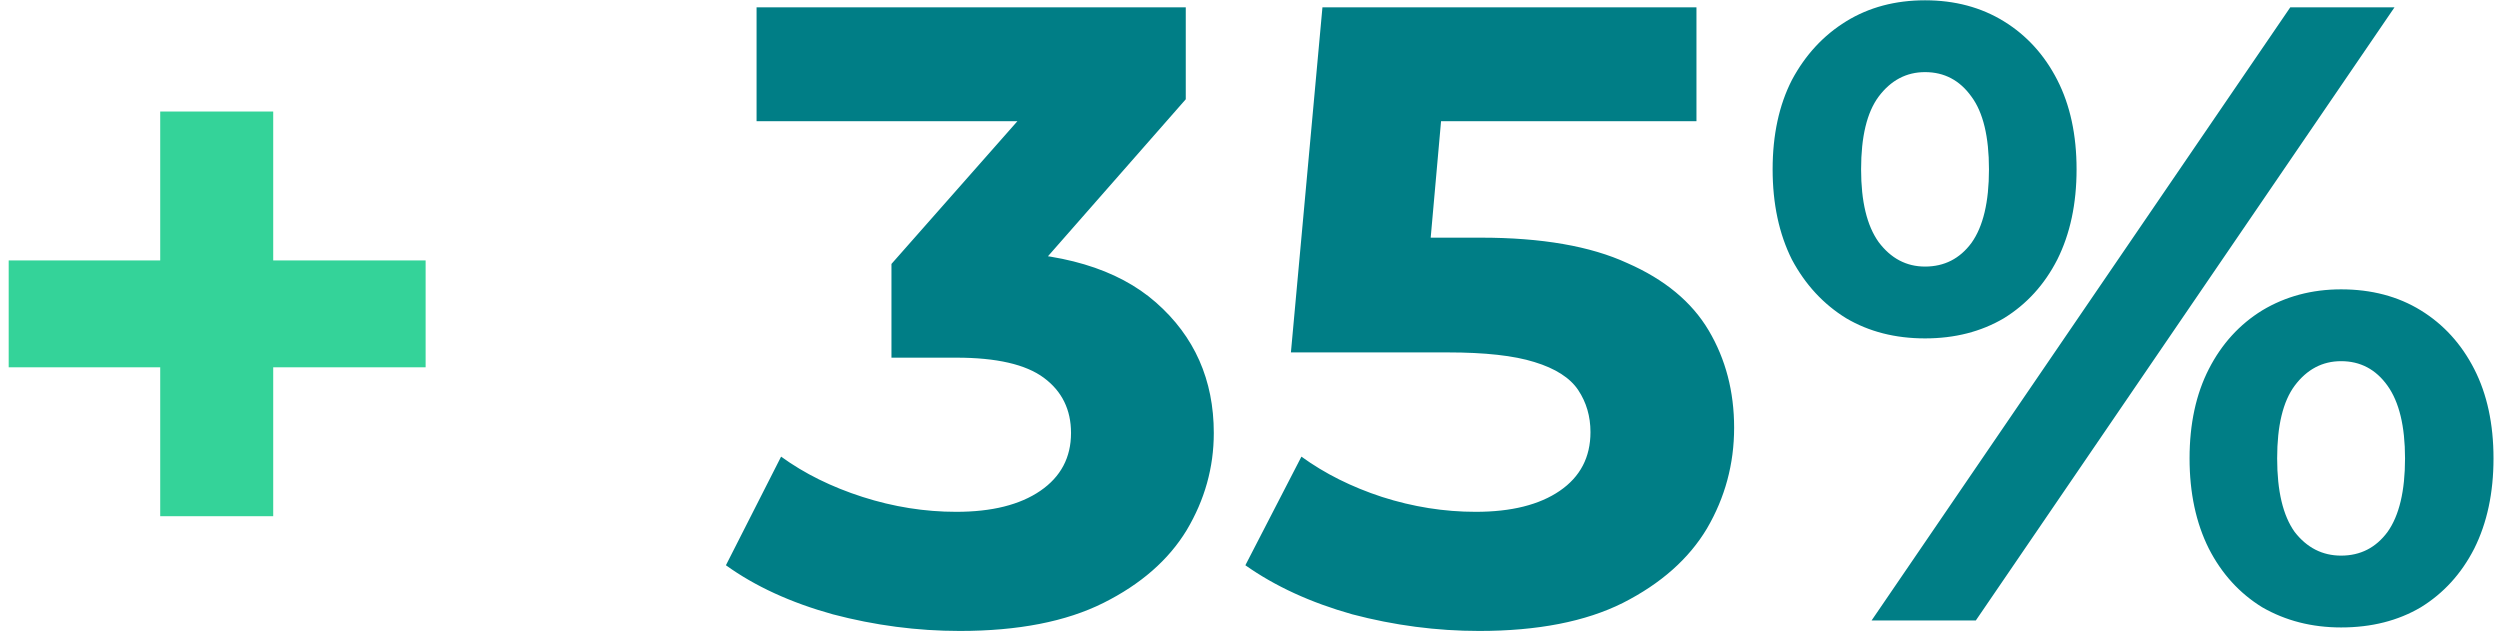 <svg width="137" height="35" viewBox="0 0 137 35" fill="none" xmlns="http://www.w3.org/2000/svg">
<path d="M8.78 28.288V6.112H14.972V28.288H8.78ZM0.476 20.128V14.272H23.324V20.128H0.476Z" fill="#34D399"/>
<path d="M52.596 34.576C50.26 34.576 47.94 34.272 45.636 33.664C43.332 33.024 41.38 32.128 39.78 30.976L42.804 25.024C44.084 25.952 45.572 26.688 47.268 27.232C48.964 27.776 50.676 28.048 52.404 28.048C54.356 28.048 55.892 27.664 57.012 26.896C58.132 26.128 58.692 25.072 58.692 23.728C58.692 22.448 58.196 21.44 57.204 20.704C56.212 19.968 54.612 19.6 52.404 19.6H48.852V14.464L58.212 3.856L59.076 6.64H41.46V0.4H64.98V5.44L55.668 16.048L51.732 13.792H53.988C58.116 13.792 61.236 14.72 63.348 16.576C65.46 18.432 66.516 20.816 66.516 23.728C66.516 25.616 66.02 27.392 65.028 29.056C64.036 30.688 62.516 32.016 60.468 33.04C58.42 34.064 55.796 34.576 52.596 34.576ZM81.062 34.576C78.726 34.576 76.406 34.272 74.102 33.664C71.83 33.024 69.878 32.128 68.246 30.976L71.318 25.024C72.598 25.952 74.07 26.688 75.734 27.232C77.43 27.776 79.142 28.048 80.87 28.048C82.822 28.048 84.358 27.664 85.478 26.896C86.598 26.128 87.158 25.056 87.158 23.68C87.158 22.816 86.934 22.048 86.486 21.376C86.038 20.704 85.238 20.192 84.086 19.84C82.966 19.488 81.382 19.312 79.334 19.312H70.742L72.47 0.4H92.966V6.64H75.254L79.286 3.088L78.086 16.576L74.054 13.024H81.158C84.486 13.024 87.158 13.488 89.174 14.416C91.222 15.312 92.71 16.544 93.638 18.112C94.566 19.68 95.03 21.456 95.03 23.44C95.03 25.424 94.534 27.264 93.542 28.96C92.55 30.624 91.014 31.984 88.934 33.04C86.886 34.064 84.262 34.576 81.062 34.576ZM102.564 34L125.508 0.4H131.22L108.276 34H102.564ZM105.492 18.544C103.86 18.544 102.42 18.176 101.172 17.44C99.924 16.672 98.932 15.6 98.196 14.224C97.492 12.816 97.14 11.168 97.14 9.28C97.14 7.392 97.492 5.76 98.196 4.384C98.932 3.008 99.924 1.936 101.172 1.168C102.42 0.4 103.86 0.016 105.492 0.016C107.124 0.016 108.564 0.4 109.812 1.168C111.06 1.936 112.036 3.008 112.74 4.384C113.444 5.76 113.796 7.392 113.796 9.28C113.796 11.168 113.444 12.816 112.74 14.224C112.036 15.6 111.06 16.672 109.812 17.44C108.564 18.176 107.124 18.544 105.492 18.544ZM105.492 14.608C106.548 14.608 107.396 14.176 108.036 13.312C108.676 12.416 108.996 11.072 108.996 9.28C108.996 7.488 108.676 6.16 108.036 5.296C107.396 4.4 106.548 3.952 105.492 3.952C104.468 3.952 103.62 4.4 102.948 5.296C102.308 6.16 101.988 7.488 101.988 9.28C101.988 11.04 102.308 12.368 102.948 13.264C103.62 14.16 104.468 14.608 105.492 14.608ZM128.292 34.384C126.692 34.384 125.252 34.016 123.972 33.28C122.724 32.512 121.748 31.44 121.044 30.064C120.34 28.656 119.988 27.008 119.988 25.12C119.988 23.232 120.34 21.6 121.044 20.224C121.748 18.848 122.724 17.776 123.972 17.008C125.252 16.24 126.692 15.856 128.292 15.856C129.956 15.856 131.412 16.24 132.66 17.008C133.908 17.776 134.884 18.848 135.588 20.224C136.292 21.6 136.644 23.232 136.644 25.12C136.644 27.008 136.292 28.656 135.588 30.064C134.884 31.44 133.908 32.512 132.66 33.28C131.412 34.016 129.956 34.384 128.292 34.384ZM128.292 30.448C129.348 30.448 130.196 30.016 130.836 29.152C131.476 28.256 131.796 26.912 131.796 25.12C131.796 23.36 131.476 22.032 130.836 21.136C130.196 20.24 129.348 19.792 128.292 19.792C127.268 19.792 126.42 20.24 125.748 21.136C125.108 22 124.788 23.328 124.788 25.12C124.788 26.912 125.108 28.256 125.748 29.152C126.42 30.016 127.268 30.448 128.292 30.448Z" fill="#007E86"/>
</svg>
